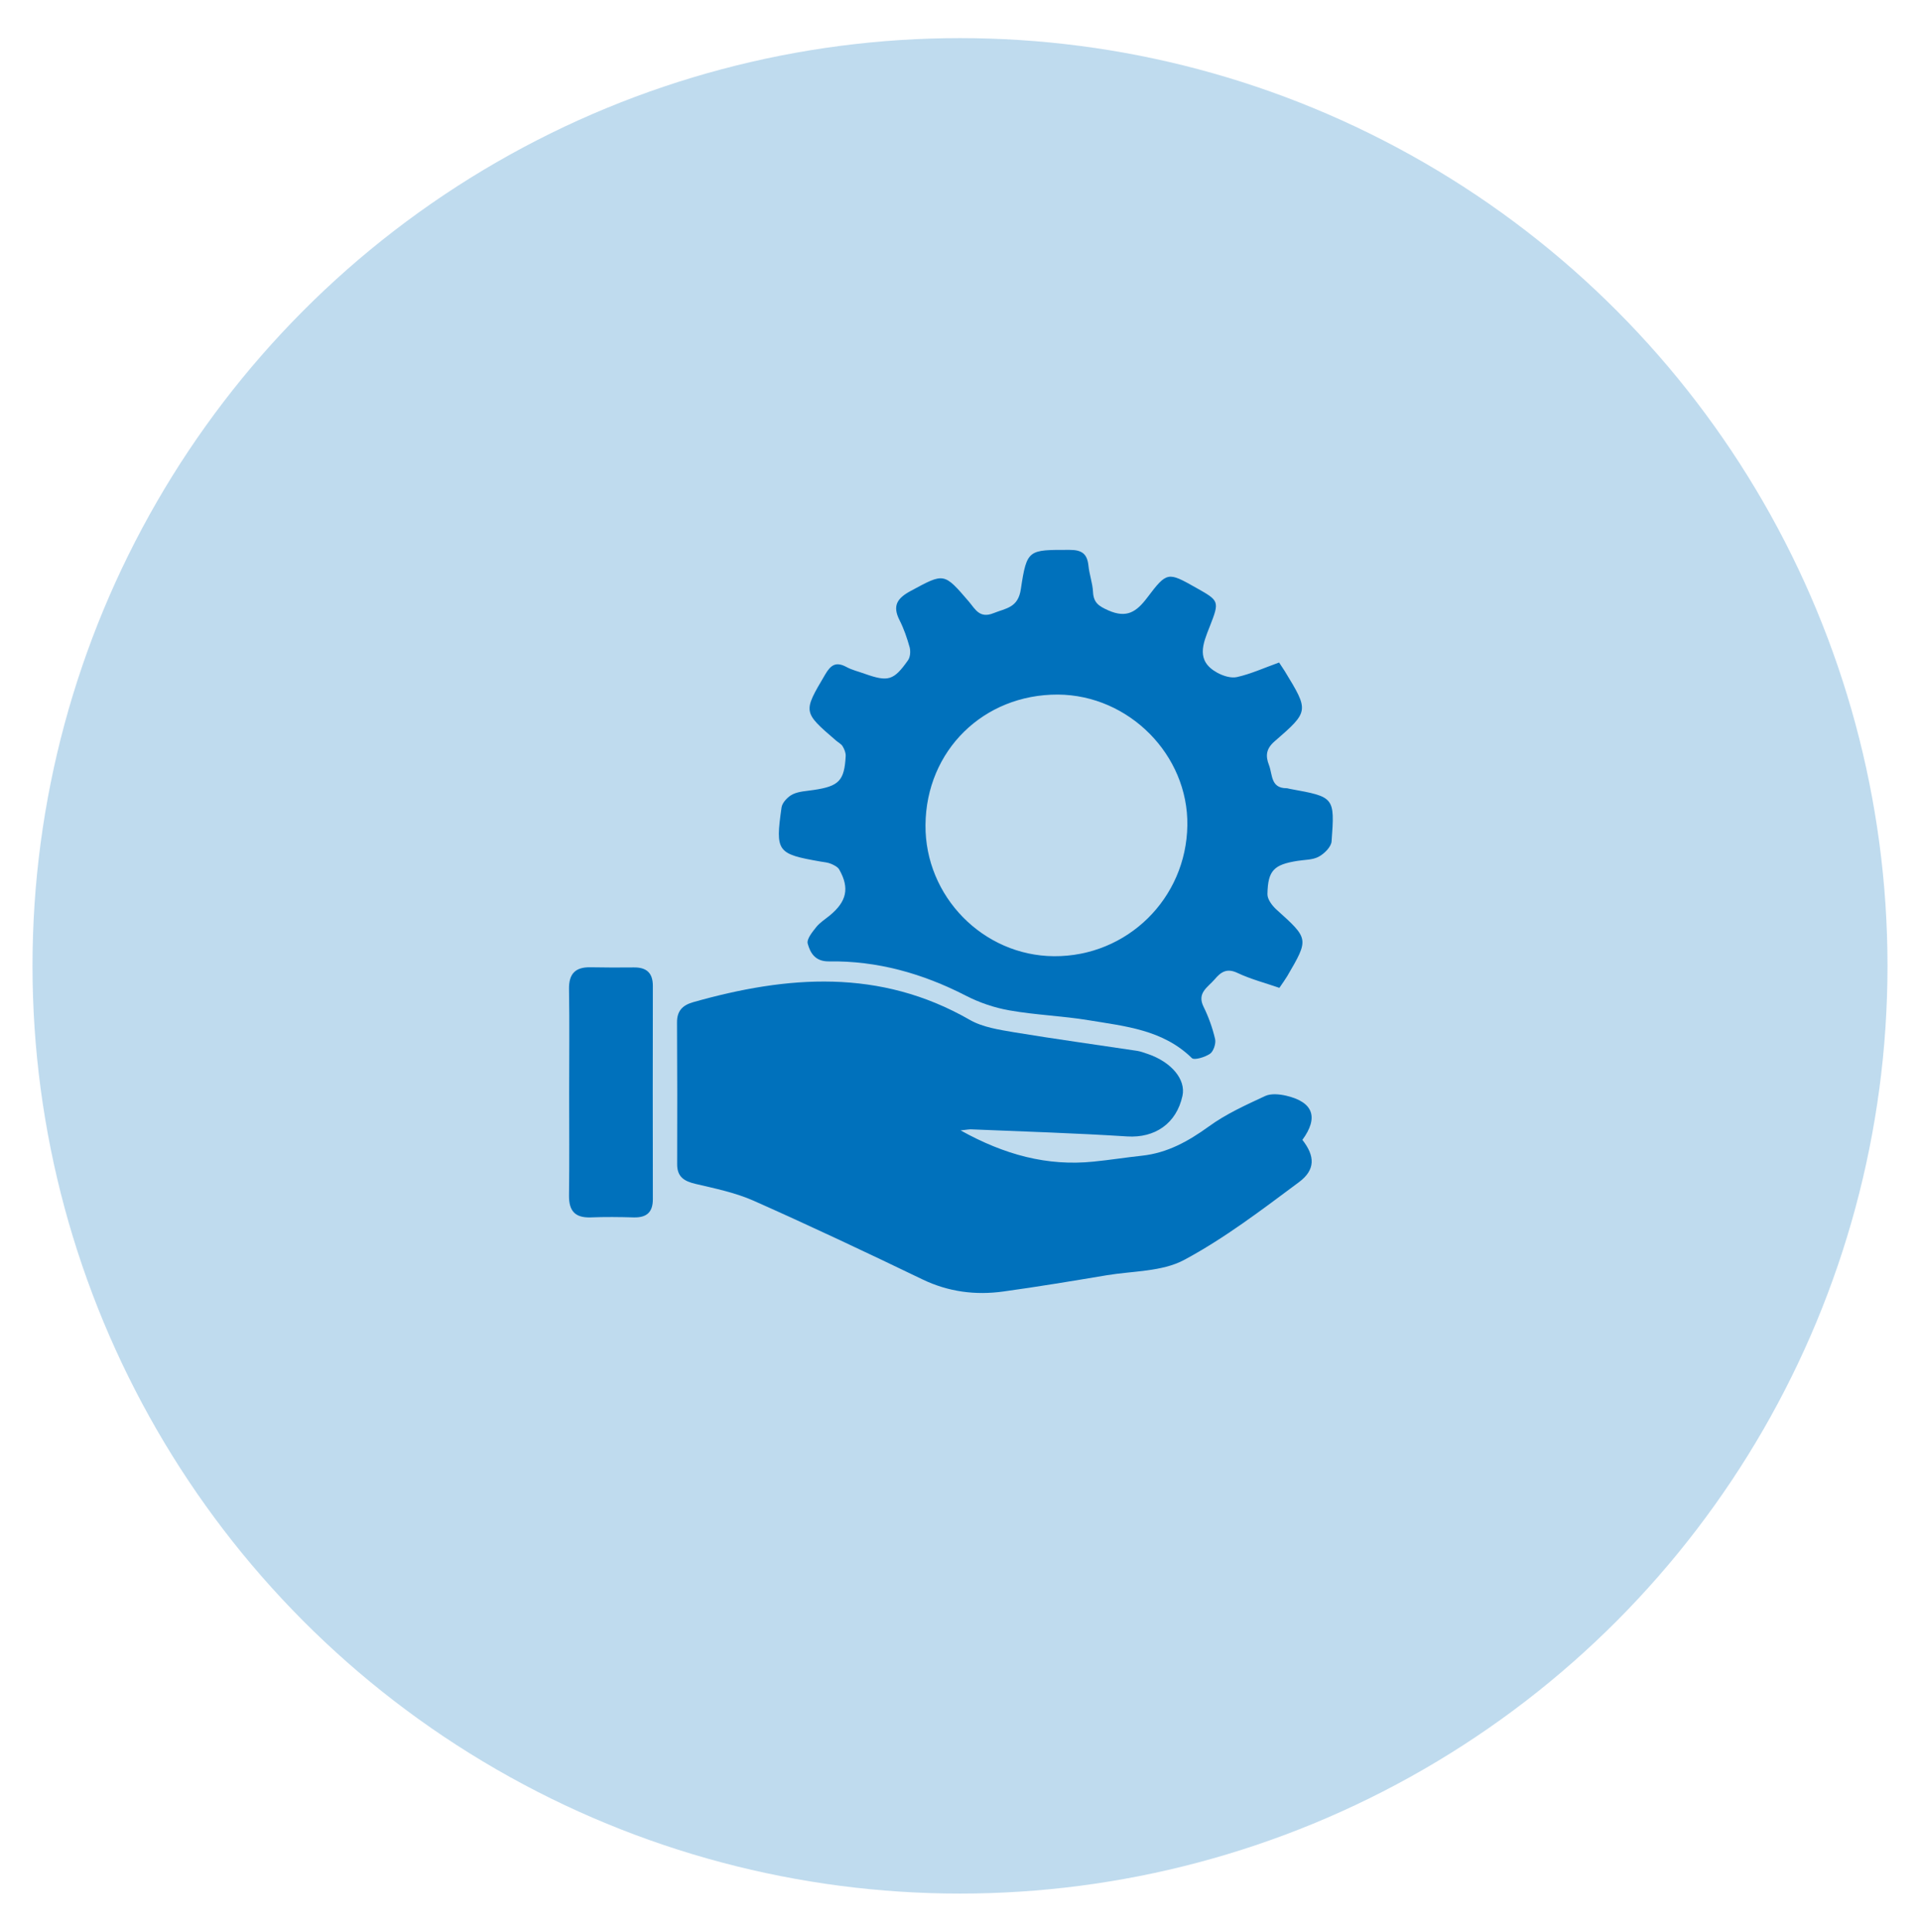 <?xml version="1.0" encoding="utf-8"?>
<!-- Generator: Adobe Illustrator 23.0.3, SVG Export Plug-In . SVG Version: 6.00 Build 0)  -->
<svg version="1.1" id="Layer_1" xmlns="http://www.w3.org/2000/svg" xmlns:xlink="http://www.w3.org/1999/xlink" x="0px" y="0px"
	 viewBox="0 0 133.52 134.3" style="enable-background:new 0 0 133.52 134.3;" xml:space="preserve">
<style type="text/css">
	.st0{fill:#FFFFFF;}
	.st1{fill:#B21E8C;}
	.st2{fill:#0087CE;}
	.st3{fill:#00A451;}
	.st4{fill:#F5911E;}
	.st5{fill:#ED4824;}
	.st6{fill:#F4F5F5;}
	.st7{fill:#04974A;}
	.st8{fill:none;stroke:#04974A;stroke-width:0.13;}
	.st9{fill:#EB2227;}
	.st10{fill:none;stroke:#EB2227;stroke-width:0.13;}
	.st11{fill:#FBED23;}
	.st12{fill:none;stroke:#FBED23;stroke-width:0.13;}
	.st13{fill:#414042;}
	.st14{fill:#6D6E71;}
	.st15{fill:#00448A;}
	.st16{fill:url(#Triangle_Top_Light_1_);}
	.st17{fill:#050505;}
	.st18{fill:url(#SVGID_1_);}
	.st19{fill:#A6D2E5;}
	.st20{fill:#009FC4;}
	.st21{fill:#507FB7;}
	.st22{fill:url(#Sphere_Top_1_);}
	.st23{opacity:0.25;}
	.st24{fill:#ED9A2E;}
	.st25{opacity:0.2;}
	.st26{fill:#000038;}
	.st27{fill:#0071BC;}
	.st28{fill:none;stroke:#C6C6C6;stroke-width:3;stroke-miterlimit:10;}
	.st29{opacity:0.17;fill:#FFFFFF;}
	.st30{fill:none;stroke:#C6C6C6;stroke-width:2;stroke-miterlimit:10;}
	.st31{fill:#C6C6C6;}
	.st32{fill:url(#SVGID_2_);}
	.st33{fill:#07A6E5;}
	.st34{fill:url(#SVGID_3_);}
	.st35{fill:#0068FF;}
	.st36{fill:url(#SVGID_4_);}
	.st37{fill:#00BC3F;}
	.st38{fill:url(#SVGID_5_);}
	.st39{fill:#7A00E5;}
	.st40{fill:url(#SVGID_6_);}
	.st41{fill:#D300C9;}
	.st42{fill:url(#SVGID_7_);}
	.st43{opacity:0.2;fill:#606060;}
	.st44{fill:none;stroke:#F7931E;stroke-width:5;stroke-miterlimit:10;}
	.st45{fill-rule:evenodd;clip-rule:evenodd;fill:#000038;}
	.st46{clip-path:url(#SVGID_13_);}
	.st47{fill:#EEEEEE;}
	.st48{opacity:0.25;fill:#ED9A2E;}
	.st49{opacity:0.2;fill:#000038;}
	.st50{opacity:0.25;fill:#0071BC;}
</style>
<g>
	<circle class="st50" cx="66.76" cy="67.15" r="64.5"/>
	<g>
		<path class="st27" d="M66.8,78.59c3.06,1.7,6.03,2.5,9.25,2.17c1.12-0.11,2.24-0.29,3.36-0.41c1.77-0.19,3.22-1,4.65-2.03
			c1.19-0.87,2.57-1.49,3.92-2.12c0.41-0.19,1-0.13,1.47-0.02c1.88,0.44,2.26,1.51,1.12,3.07c0.88,1.12,0.92,2.08-0.24,2.94
			c-2.58,1.92-5.17,3.9-7.99,5.41c-1.54,0.82-3.56,0.76-5.37,1.06c-2.39,0.4-4.79,0.8-7.19,1.13c-1.94,0.27-3.82,0.03-5.63-0.84
			c-3.88-1.87-7.78-3.71-11.72-5.46c-1.28-0.57-2.69-0.86-4.06-1.18c-0.81-0.19-1.29-0.5-1.28-1.39c0.01-3.27,0.01-6.54-0.01-9.81
			c-0.01-0.81,0.36-1.21,1.11-1.43c6.56-1.86,13-2.36,19.24,1.22c0.9,0.52,2.05,0.69,3.1,0.87c2.84,0.47,5.7,0.86,8.55,1.29
			c0.25,0.04,0.48,0.13,0.72,0.21c1.66,0.56,2.68,1.78,2.43,2.92c-0.42,1.93-1.92,2.94-3.84,2.82c-3.59-0.23-7.19-0.34-10.78-0.49
			C67.45,78.5,67.28,78.54,66.8,78.59z"/>
		<path class="st27" d="M88.95,46.06c0.17,0.27,0.29,0.43,0.4,0.61c1.68,2.76,1.7,2.78-0.71,4.87c-0.59,0.51-0.65,1-0.39,1.66
			c0.25,0.66,0.11,1.6,1.22,1.6c0.08,0,0.16,0.04,0.25,0.05c3.08,0.56,3.11,0.56,2.88,3.65c-0.03,0.38-0.5,0.85-0.89,1.06
			c-0.42,0.23-0.97,0.21-1.47,0.29c-1.65,0.26-2.07,0.66-2.1,2.31c-0.01,0.36,0.33,0.81,0.63,1.08c2.25,2.03,2.27,2.02,0.75,4.62
			c-0.15,0.25-0.32,0.48-0.55,0.82c-0.98-0.34-1.99-0.6-2.92-1.04c-0.76-0.36-1.17-0.04-1.6,0.47c-0.47,0.54-1.23,0.93-0.75,1.89
			c0.35,0.71,0.62,1.47,0.8,2.24c0.07,0.31-0.11,0.85-0.35,1.02c-0.35,0.24-1.1,0.47-1.27,0.3c-2.01-1.97-4.64-2.21-7.18-2.63
			c-1.81-0.3-3.67-0.36-5.48-0.68c-1.05-0.18-2.11-0.54-3.06-1.03c-3-1.54-6.15-2.43-9.52-2.38c-0.95,0.01-1.29-0.58-1.47-1.23
			c-0.09-0.31,0.31-0.8,0.58-1.14c0.25-0.32,0.62-0.55,0.95-0.82c1.18-0.97,1.39-1.9,0.67-3.18c-0.1-0.19-0.36-0.32-0.57-0.41
			c-0.23-0.1-0.49-0.12-0.73-0.16c-3.04-0.53-3.16-0.68-2.72-3.77c0.05-0.34,0.45-0.75,0.78-0.91c0.44-0.21,0.97-0.22,1.47-0.3
			c1.74-0.26,2.12-0.64,2.21-2.36c0.01-0.22-0.09-0.47-0.21-0.67c-0.1-0.17-0.31-0.27-0.47-0.41c-2.31-1.99-2.29-1.97-0.75-4.58
			c0.39-0.67,0.75-0.92,1.48-0.53c0.4,0.22,0.86,0.32,1.29,0.48c1.62,0.57,2,0.46,2.99-0.94c0.16-0.22,0.19-0.62,0.12-0.9
			c-0.18-0.64-0.4-1.29-0.7-1.88c-0.52-1.02-0.17-1.54,0.78-2.05c2.32-1.25,2.29-1.29,4.04,0.75c0.44,0.52,0.74,1.19,1.71,0.8
			c0.87-0.35,1.71-0.37,1.9-1.67c0.42-2.79,0.52-2.73,3.39-2.73c0.84,0,1.22,0.26,1.31,1.08c0.06,0.62,0.29,1.23,0.32,1.85
			c0.04,0.75,0.4,0.98,1.07,1.28c1.28,0.56,1.95,0.1,2.7-0.89c1.38-1.83,1.44-1.79,3.41-0.68c1.6,0.9,1.63,0.92,0.94,2.68
			c-0.48,1.21-0.99,2.39,0.52,3.22c0.4,0.22,0.96,0.4,1.38,0.3C86.97,46.86,87.9,46.44,88.95,46.06z M64.36,57.36
			c-0.04,4.96,4.01,9.09,8.94,9.12c5.08,0.03,9.2-4.01,9.27-9.1c0.07-4.89-4.06-9.06-9-9.09C68.39,48.27,64.4,52.19,64.36,57.36z"/>
		<path class="st27" d="M39.58,75.95c0-2.39,0.03-4.78-0.01-7.17c-0.02-1.07,0.43-1.55,1.49-1.53c1.01,0.02,2.01,0.02,3.02,0.01
			c0.88-0.01,1.32,0.38,1.32,1.28c-0.01,4.95-0.01,9.89,0,14.84c0,0.91-0.44,1.28-1.32,1.26c-1.01-0.03-2.01-0.04-3.02,0
			c-1.08,0.03-1.5-0.46-1.49-1.52C39.6,80.73,39.58,78.34,39.58,75.95z"/>
	</g>
</g>
</svg>
